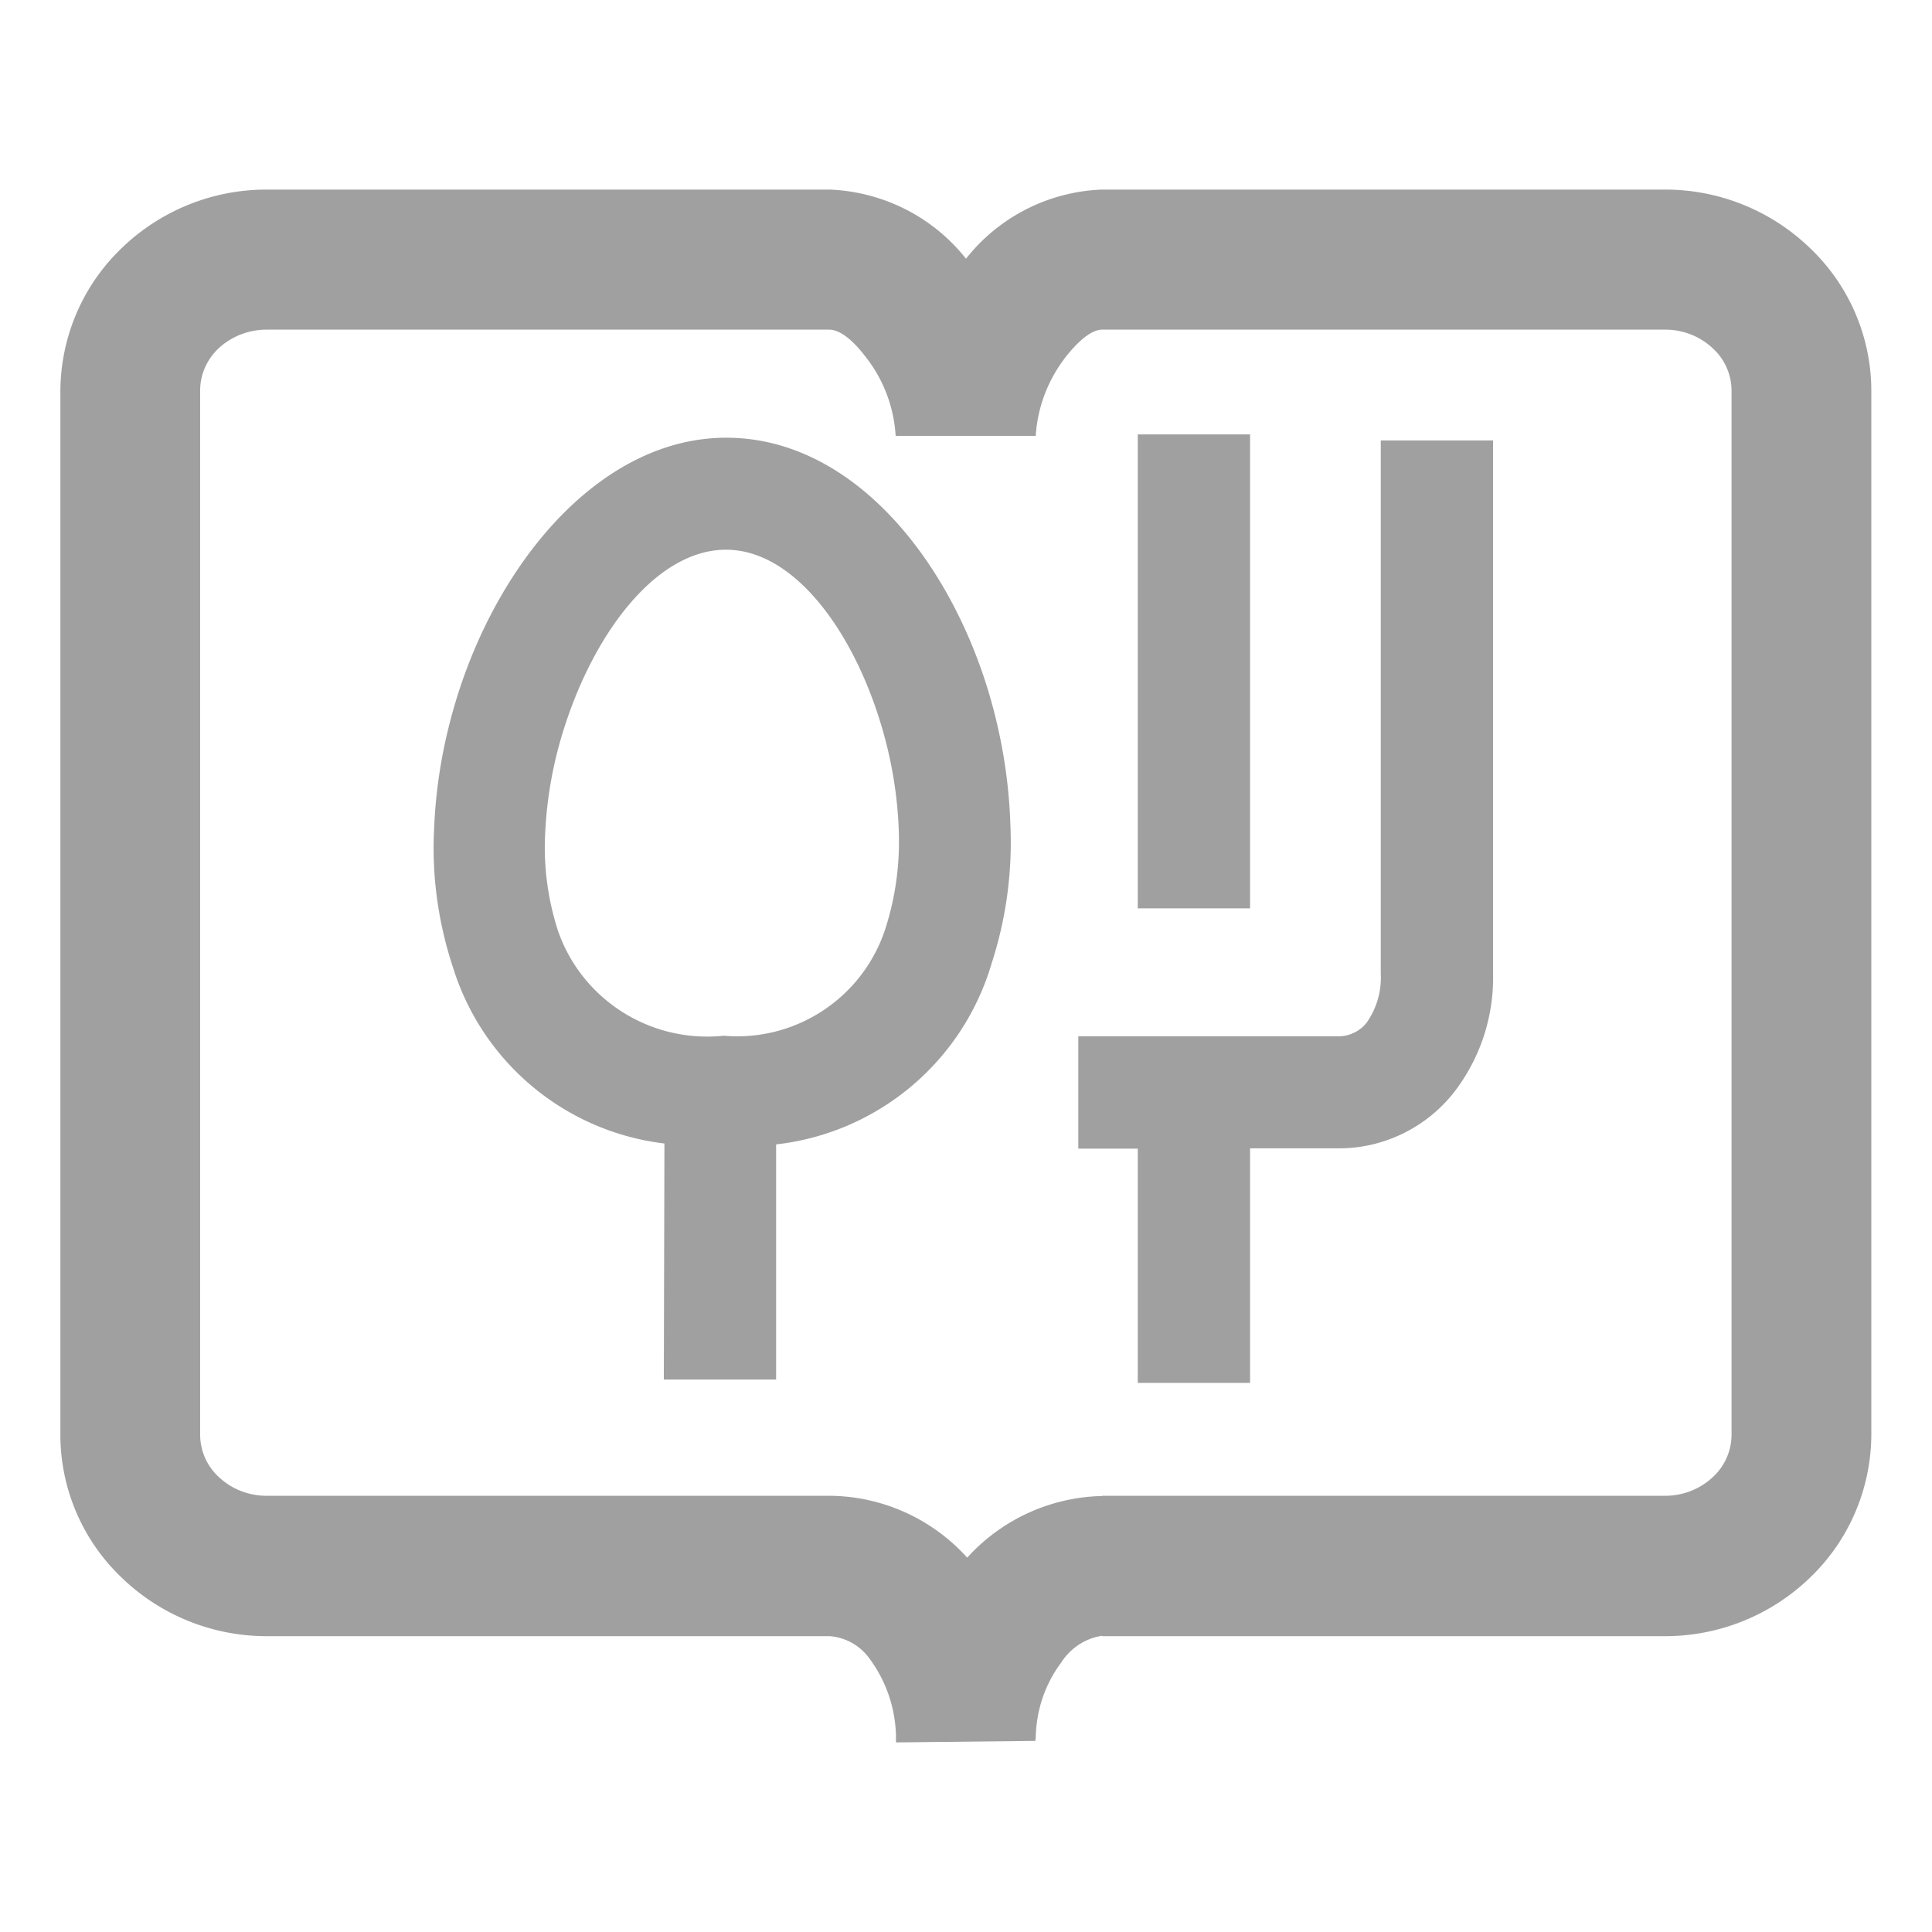 <svg xmlns="http://www.w3.org/2000/svg" id="Слой_1" x="0" y="0" version="1.1" viewBox="0 0 64 64" xml:space="preserve"><style></style><switch><g><path id="Контур_4093" fill="#a1a0a0" fill-rule="evenodd" d="M36.51 6.28h18.65c1.79 0 3.5.69 4.79 1.93a6.536 6.536 0 0 1 2.04 4.74v34.58c-.01 1.79-.74 3.5-2.04 4.74a6.9 6.9 0 0 1-4.79 1.93H36.51v-.01h-.02c-.56.09-1.04.42-1.34.89-.54.72-.83 1.6-.84 2.51h-.01v.08l-4.62.05v-.25c-.03-.9-.32-1.76-.85-2.49-.31-.45-.8-.74-1.35-.78H8.83a6.9 6.9 0 0 1-4.79-1.93A6.536 6.536 0 0 1 2 47.53V12.95c.01-1.79.74-3.5 2.04-4.74a6.9 6.9 0 0 1 4.79-1.93h18.65c1.77.07 3.42.9 4.52 2.29a6.022 6.022 0 0 1 4.51-2.29zm4.9 31.76h2.95c1.46 0 2.85-.67 3.77-1.81a6.2 6.2 0 0 0 1.33-3.97V14.59h-3.72v17.67c.03.58-.14 1.15-.47 1.62-.22.28-.56.44-.91.45h-8.64v3.72h1.97v7.76h3.72v-7.77zm0-23.65h-3.72v15.7h3.72v-15.7zM21.99 45.7h3.72v-7.79a8.425 8.425 0 0 0 7.14-6c.48-1.48.69-3.03.62-4.59-.05-1.57-.32-3.12-.79-4.62-1.42-4.48-4.63-8.2-8.62-8.2s-7.35 3.8-8.84 8.34c-.49 1.5-.78 3.05-.84 4.63-.08 1.56.14 3.11.63 4.59a8.375 8.375 0 0 0 7 5.82l-.02 7.82zm7.14-21.88c-.97-3.07-2.89-5.61-5.08-5.61-2.25 0-4.29 2.63-5.32 5.78a13.46 13.46 0 0 0-.67 3.61c-.06 1.1.09 2.21.43 3.25.8 2.28 3.07 3.71 5.48 3.46 2.41.21 4.64-1.28 5.37-3.58.34-1.07.48-2.18.43-3.3-.05-1.22-.27-2.44-.64-3.61zm26.04-12.9H36.51c-.35 0-.78.37-1.18.87-.6.76-.96 1.68-1.02 2.65h-4.64c-.06-.97-.41-1.89-1.02-2.65-.39-.51-.82-.87-1.18-.87H8.83c-.59 0-1.16.22-1.59.62-.39.37-.61.87-.61 1.4v34.58c0 .53.22 1.04.61 1.4.43.41 1 .63 1.59.63h18.65c1.74.01 3.4.76 4.56 2.05a6.203 6.203 0 0 1 4.38-2.04h.08l.01-.01h18.65c.59 0 1.16-.22 1.59-.63.39-.36.61-.87.61-1.4V12.95c0-.53-.22-1.04-.61-1.4-.43-.41-1-.63-1.58-.63z" clip-rule="evenodd"/></g></switch></svg>